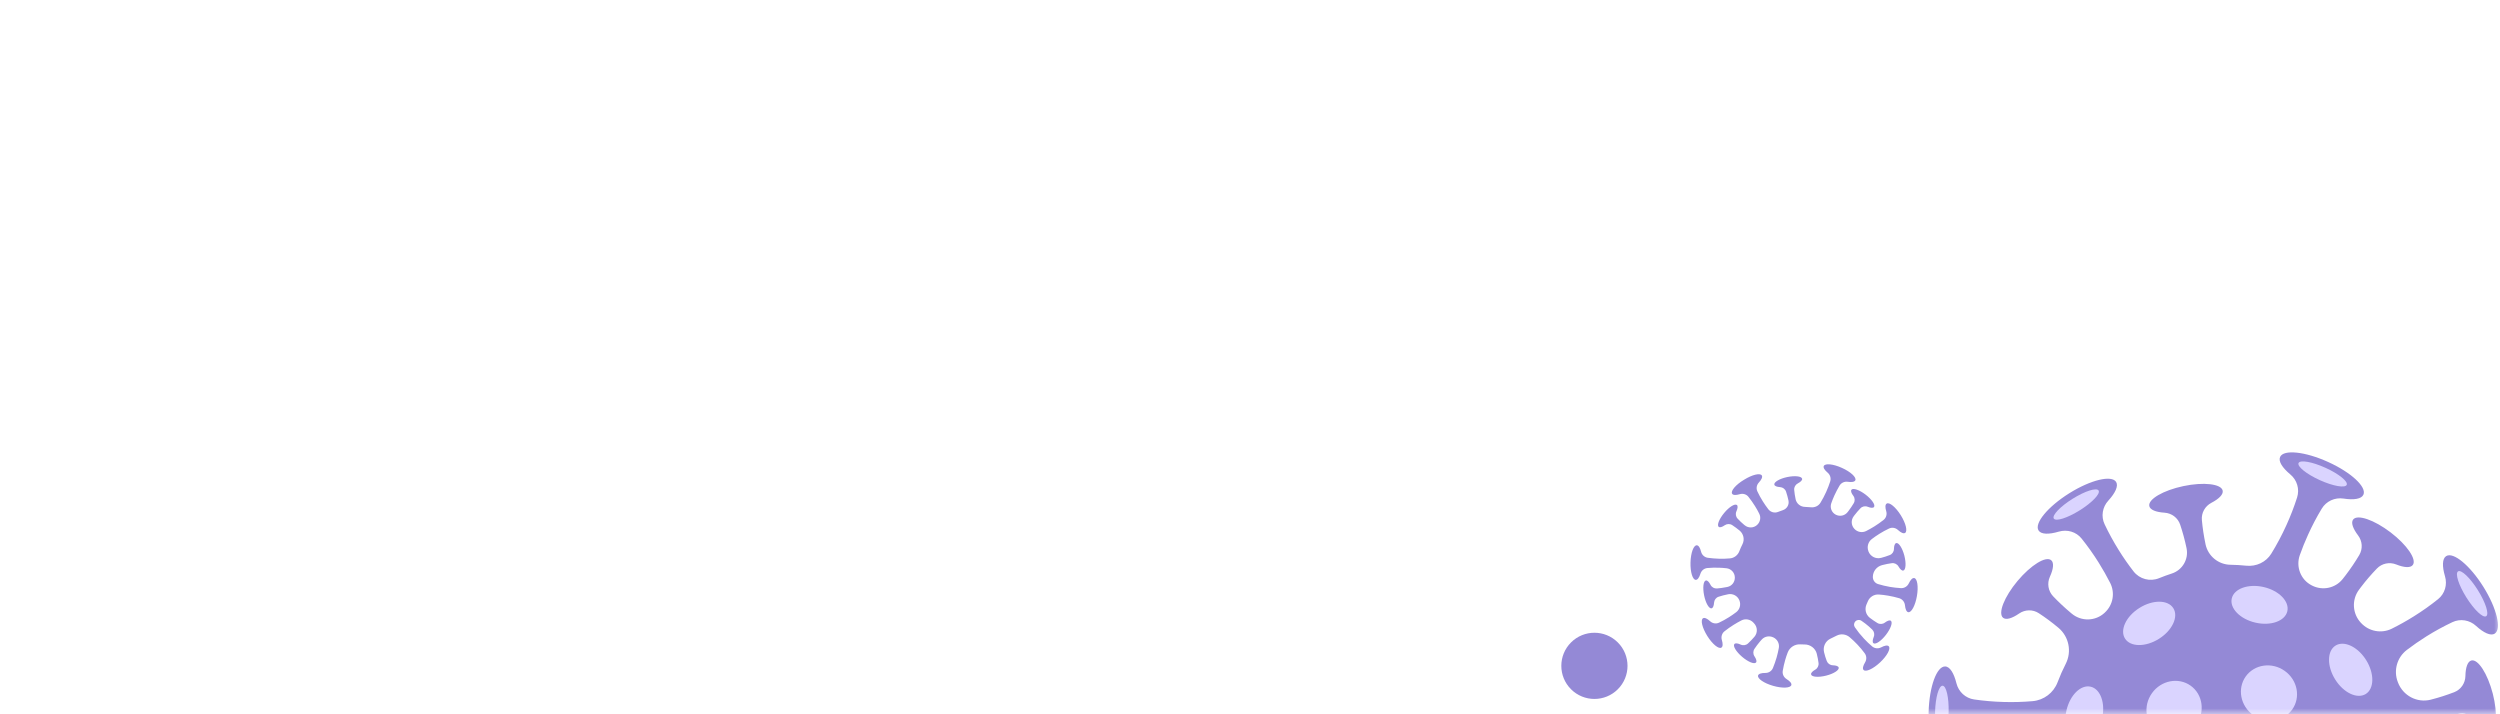 <svg width="210" height="60" viewBox="0 0 210 60" fill="none" xmlns="http://www.w3.org/2000/svg">
<mask id="mask0" mask-type="alpha" maskUnits="userSpaceOnUse" x="0" y="0" width="210" height="60">
<rect width="210" height="60" fill="white"/>
</mask>
<g mask="url(#mask0)">
<path d="M204.054 81.959C205.599 80.507 206.462 78.909 205.978 78.395C205.708 78.105 205.072 78.217 204.291 78.629C203.645 78.968 202.855 78.899 202.295 78.428C201.672 77.904 201.066 77.331 200.483 76.709C199.719 75.895 199.037 75.045 198.441 74.172C198.174 73.783 198.21 73.26 198.523 72.907C198.526 72.904 198.53 72.897 198.533 72.894C198.879 72.508 199.455 72.433 199.884 72.723C200.177 72.924 200.47 73.138 200.76 73.362C201.307 73.787 201.817 74.235 202.292 74.699C202.723 75.124 202.852 75.763 202.621 76.323C202.348 76.989 202.305 77.519 202.562 77.716C203.02 78.072 204.255 77.245 205.322 75.872C206.389 74.498 206.884 73.095 206.426 72.739C206.169 72.541 205.668 72.713 205.092 73.141C204.607 73.503 203.952 73.54 203.435 73.227C202.868 72.884 202.308 72.499 201.761 72.074C201.755 72.07 201.751 72.064 201.745 72.061C200.839 71.356 200.556 70.114 201.033 69.066C201.125 68.862 201.214 68.654 201.3 68.447C201.702 67.449 202.703 66.82 203.774 66.902C204.453 66.955 205.141 67.04 205.833 67.159C206.666 67.304 207.473 67.495 208.247 67.725C208.956 67.936 209.456 68.552 209.529 69.287C209.614 70.163 209.871 70.756 210.26 70.822C210.958 70.944 211.818 69.346 212.181 67.258C212.546 65.166 212.276 63.374 211.578 63.252C211.186 63.183 210.744 63.654 210.369 64.451C210.053 65.117 209.371 65.528 208.636 65.489C207.829 65.443 207.002 65.35 206.172 65.205C205.266 65.047 204.393 64.837 203.557 64.579C202.861 64.365 202.397 63.717 202.41 62.992C202.41 62.982 202.41 62.972 202.41 62.962C202.43 61.753 203.257 60.712 204.423 60.396C204.489 60.38 204.551 60.363 204.617 60.343C205.286 60.172 205.955 60.04 206.61 59.948C207.21 59.866 207.796 60.159 208.096 60.683C208.455 61.309 208.847 61.664 209.163 61.582C209.723 61.437 209.829 59.955 209.394 58.268C208.959 56.585 208.152 55.336 207.592 55.481C207.279 55.564 207.108 56.064 207.094 56.786C207.085 57.392 206.712 57.929 206.149 58.146C205.53 58.383 204.884 58.594 204.212 58.765C204.205 58.769 204.196 58.769 204.189 58.772C203.036 59.069 201.85 58.436 201.429 57.326C201.422 57.309 201.415 57.296 201.412 57.28C201.043 56.315 201.353 55.221 202.173 54.595C202.693 54.2 203.24 53.818 203.813 53.459C204.535 53.007 205.266 52.609 206.004 52.26C206.666 51.947 207.447 52.078 207.984 52.572C208.633 53.165 209.219 53.435 209.555 53.228C210.155 52.852 209.73 51.09 208.603 49.291C207.477 47.493 206.08 46.337 205.48 46.712C205.144 46.923 205.131 47.569 205.381 48.412C205.589 49.114 205.368 49.875 204.798 50.329C204.163 50.84 203.481 51.324 202.759 51.775C202.15 52.157 201.534 52.5 200.911 52.81C200.042 53.241 198.991 53.044 198.332 52.332C198.325 52.325 198.316 52.316 198.309 52.309C197.601 51.548 197.532 50.385 198.148 49.548C198.21 49.466 198.273 49.38 198.335 49.298C198.754 48.748 199.198 48.234 199.66 47.757C200.078 47.322 200.72 47.19 201.28 47.414C201.949 47.681 202.476 47.72 202.674 47.46C203.026 46.999 202.189 45.77 200.806 44.716C199.422 43.662 198.016 43.181 197.663 43.642C197.466 43.899 197.644 44.4 198.078 44.973C198.444 45.454 198.487 46.106 198.177 46.627C197.838 47.197 197.459 47.76 197.041 48.31C196.955 48.422 196.869 48.534 196.781 48.643C196.161 49.417 195.081 49.637 194.198 49.179C194.188 49.173 194.178 49.17 194.168 49.163C193.253 48.689 192.841 47.605 193.183 46.633C193.384 46.063 193.615 45.493 193.872 44.927C194.221 44.156 194.606 43.421 195.025 42.73C195.404 42.097 196.128 41.768 196.856 41.88C197.726 42.015 198.365 41.916 198.526 41.554C198.82 40.908 197.489 39.676 195.555 38.803C193.625 37.927 191.82 37.739 191.53 38.381C191.365 38.744 191.711 39.287 192.386 39.851C192.953 40.322 193.18 41.086 192.956 41.788C192.709 42.558 192.413 43.333 192.063 44.103C191.681 44.95 191.253 45.75 190.789 46.505C190.347 47.223 189.527 47.605 188.69 47.519C188.245 47.473 187.801 47.447 187.353 47.44C186.341 47.424 185.472 46.706 185.264 45.717C185.264 45.711 185.261 45.704 185.261 45.698C185.119 45.019 185.017 44.347 184.958 43.688C184.902 43.085 185.221 42.516 185.758 42.236C186.397 41.903 186.773 41.527 186.704 41.211C186.585 40.645 185.106 40.473 183.406 40.832C181.703 41.191 180.422 41.942 180.541 42.509C180.606 42.825 181.101 43.02 181.819 43.066C182.421 43.105 182.945 43.497 183.136 44.074C183.347 44.703 183.525 45.358 183.667 46.034C183.667 46.04 183.67 46.047 183.67 46.05C183.861 46.969 183.327 47.885 182.435 48.175C182.076 48.29 181.717 48.422 181.361 48.567C180.6 48.88 179.72 48.646 179.216 47.994C178.785 47.437 178.37 46.847 177.984 46.225C177.533 45.503 177.134 44.772 176.785 44.034C176.472 43.372 176.604 42.591 177.098 42.054C177.691 41.405 177.961 40.819 177.754 40.483C177.378 39.884 175.616 40.309 173.817 41.435C172.019 42.562 170.862 43.958 171.238 44.558C171.449 44.894 172.094 44.907 172.938 44.657C173.639 44.449 174.4 44.67 174.855 45.24C175.365 45.876 175.85 46.557 176.301 47.279C176.65 47.839 176.97 48.405 177.26 48.975C177.681 49.812 177.493 50.827 176.802 51.459C176.795 51.466 176.785 51.472 176.779 51.482C176.011 52.187 174.842 52.217 174.038 51.555C174.005 51.528 173.975 51.502 173.942 51.475C173.412 51.031 172.918 50.566 172.46 50.085C172.045 49.647 171.94 49.002 172.19 48.448C172.49 47.793 172.549 47.266 172.299 47.058C171.854 46.686 170.589 47.467 169.472 48.801C168.356 50.135 167.812 51.518 168.257 51.891C168.507 52.098 169.011 51.947 169.607 51.535C170.105 51.192 170.76 51.179 171.264 51.512C171.818 51.874 172.365 52.279 172.895 52.724C172.901 52.727 172.905 52.734 172.911 52.737C173.794 53.478 174.045 54.737 173.521 55.764C173.264 56.265 173.037 56.779 172.839 57.306C172.503 58.196 171.683 58.818 170.737 58.897C169.947 58.966 169.133 58.989 168.306 58.966C167.463 58.943 166.636 58.871 165.832 58.755C165.101 58.65 164.518 58.11 164.34 57.395C164.129 56.542 163.79 55.992 163.395 55.982C162.686 55.962 162.064 57.665 162.005 59.787C161.945 61.908 162.472 63.644 163.177 63.664C163.573 63.674 163.941 63.143 164.202 62.303C164.419 61.598 165.032 61.091 165.766 61.029C166.573 60.956 167.4 60.93 168.247 60.956C168.837 60.972 169.416 61.012 169.986 61.075C171.024 61.187 171.824 62.046 171.847 63.091C171.847 63.1 171.847 63.114 171.847 63.124C171.874 64.122 171.195 65.001 170.22 65.219C170.115 65.242 170.009 65.265 169.904 65.284C169.225 65.419 168.553 65.515 167.891 65.571C167.288 65.621 166.718 65.298 166.445 64.757C166.119 64.115 165.747 63.736 165.427 63.802C164.857 63.917 164.676 65.393 165.019 67.096C165.361 68.803 166.102 70.091 166.669 69.979C166.989 69.916 167.186 69.422 167.236 68.704C167.278 68.101 167.677 67.584 168.253 67.396C168.883 67.192 169.541 67.017 170.22 66.882C170.273 66.872 170.325 66.862 170.378 66.853C171.426 66.652 172.47 67.221 172.855 68.216C172.859 68.226 172.862 68.236 172.869 68.246C173.224 69.165 172.941 70.209 172.157 70.805C171.637 71.201 171.09 71.583 170.513 71.942C169.792 72.393 169.057 72.792 168.323 73.141C167.661 73.454 166.88 73.322 166.343 72.828C165.694 72.235 165.108 71.965 164.772 72.172C164.172 72.548 164.597 74.31 165.724 76.109C166.85 77.908 168.247 79.064 168.846 78.688C169.182 78.477 169.196 77.832 168.945 76.989C168.738 76.287 168.958 75.526 169.528 75.071C170.164 74.561 170.846 74.076 171.567 73.625C172.137 73.269 172.714 72.947 173.29 72.653C174.183 72.205 175.257 72.416 175.939 73.147C175.988 73.204 176.041 73.256 176.09 73.309C176.877 74.132 176.917 75.421 176.179 76.29C176.176 76.297 176.169 76.3 176.166 76.307C175.718 76.834 175.247 77.325 174.763 77.776C174.321 78.188 173.672 78.286 173.125 78.029C172.47 77.726 171.946 77.66 171.735 77.907C171.36 78.349 172.127 79.621 173.452 80.75C174.776 81.88 176.156 82.434 176.532 81.992C176.742 81.745 176.594 81.238 176.189 80.638C175.85 80.138 175.843 79.482 176.179 78.981C176.548 78.431 176.957 77.888 177.405 77.361C177.536 77.206 177.671 77.054 177.806 76.906C178.455 76.195 179.496 76.01 180.363 76.435C180.376 76.442 180.386 76.445 180.399 76.451C181.275 76.88 181.766 77.832 181.591 78.79C181.466 79.482 181.301 80.184 181.101 80.885C180.867 81.699 180.59 82.48 180.277 83.228C179.994 83.906 179.325 84.341 178.587 84.331C177.708 84.321 177.092 84.512 176.98 84.894C176.785 85.573 178.277 86.601 180.317 87.187C182.356 87.773 184.167 87.701 184.362 87.019C184.47 86.637 184.052 86.149 183.301 85.688C182.672 85.303 182.336 84.581 182.458 83.853C182.589 83.056 182.774 82.246 183.008 81.432C183.169 80.869 183.35 80.322 183.551 79.792C183.98 78.655 185.1 77.917 186.315 77.983C186.641 78 186.967 78.006 187.293 78.003C188.575 77.99 189.708 78.853 190.018 80.098C190.021 80.105 190.021 80.115 190.024 80.121C190.192 80.793 190.317 81.462 190.4 82.117C190.476 82.717 190.179 83.3 189.652 83.597C189.023 83.952 188.664 84.341 188.743 84.654C188.881 85.217 190.364 85.332 192.053 84.914C193.743 84.496 194.998 83.699 194.857 83.135C194.778 82.819 194.28 82.644 193.559 82.625C192.953 82.608 192.419 82.233 192.205 81.666C191.971 81.047 191.77 80.398 191.602 79.726C191.599 79.719 191.599 79.709 191.596 79.703C191.296 78.494 191.902 77.239 193.032 76.715C193.493 76.501 193.957 76.27 194.373 76.06C195.318 75.575 196.461 75.714 197.271 76.402C197.874 76.913 198.457 77.469 199.021 78.069C199.6 78.685 200.131 79.321 200.612 79.973C201.05 80.566 201.079 81.36 200.697 81.989C200.239 82.74 200.088 83.369 200.361 83.656C200.862 84.173 202.506 83.412 204.054 81.959Z" fill="#9489D6"/>
<path d="M208.837 51.762C208.57 51.93 207.826 51.222 207.173 50.181C206.521 49.14 206.212 48.162 206.478 47.994C206.745 47.826 207.49 48.534 208.142 49.575C208.794 50.616 209.107 51.597 208.837 51.762Z" fill="#DAD4FF"/>
<path d="M198.727 58.294C198.009 58.742 196.856 58.199 196.155 57.075C195.453 55.952 195.466 54.681 196.184 54.229C196.902 53.781 198.055 54.325 198.757 55.448C199.459 56.572 199.445 57.843 198.727 58.294ZM177.935 68.473C177.233 67.35 176.08 66.806 175.362 67.254C174.644 67.702 174.631 68.977 175.333 70.1C176.034 71.224 177.187 71.767 177.905 71.319C178.623 70.868 178.637 69.593 177.935 68.473ZM192.544 59.602C191.813 60.627 190.347 60.837 189.27 60.07C188.193 59.302 187.913 57.846 188.641 56.822C189.372 55.797 190.838 55.587 191.915 56.354C192.996 57.122 193.276 58.574 192.544 59.602ZM185.913 68.908C185.182 69.932 183.716 70.143 182.639 69.376C181.562 68.608 181.282 67.152 182.01 66.128C182.741 65.103 184.207 64.892 185.284 65.66C186.361 66.431 186.645 67.883 185.913 68.908ZM190.541 68.134C189.517 67.403 189.306 65.937 190.074 64.859C190.841 63.782 192.297 63.502 193.322 64.23C194.346 64.962 194.557 66.427 193.789 67.505C193.022 68.582 191.566 68.865 190.541 68.134ZM181.232 61.499C180.208 60.768 179.997 59.302 180.765 58.225C181.532 57.148 182.988 56.868 184.013 57.596C185.037 58.327 185.248 59.793 184.48 60.87C183.713 61.951 182.26 62.231 181.232 61.499ZM182.563 51.093C183.011 51.812 182.468 52.964 181.344 53.666C180.221 54.368 178.949 54.355 178.498 53.636C178.05 52.918 178.594 51.765 179.717 51.064C180.84 50.359 182.115 50.372 182.563 51.093ZM192.742 71.882C191.619 72.584 191.075 73.737 191.523 74.455C191.971 75.173 193.246 75.186 194.369 74.485C195.493 73.783 196.036 72.63 195.588 71.912C195.14 71.197 193.865 71.181 192.742 71.882ZM192.136 51.344C191.945 52.17 190.746 52.599 189.458 52.302C188.17 52.006 187.277 51.093 187.468 50.27C187.659 49.443 188.858 49.015 190.146 49.311C191.437 49.608 192.327 50.52 192.136 51.344ZM184.632 73.246C183.344 72.95 182.141 73.378 181.954 74.205C181.763 75.032 182.655 75.941 183.943 76.237C185.231 76.534 186.434 76.106 186.621 75.279C186.813 74.452 185.92 73.543 184.632 73.246ZM175.616 57.682C176.443 57.873 176.871 59.072 176.574 60.36C176.278 61.648 175.365 62.54 174.542 62.349C173.715 62.158 173.287 60.959 173.583 59.671C173.88 58.383 174.789 57.49 175.616 57.682ZM197.515 65.186C197.219 66.474 197.647 67.676 198.474 67.864C199.301 68.055 200.21 67.162 200.506 65.874C200.803 64.586 200.374 63.384 199.548 63.196C198.724 63.005 197.812 63.898 197.515 65.186Z" fill="#DAD4FF"/>
<path d="M174.703 42.864C175.743 42.214 176.45 41.47 176.283 41.203C176.116 40.937 175.138 41.247 174.099 41.898C173.059 42.548 172.352 43.291 172.519 43.558C172.686 43.825 173.664 43.514 174.703 42.864Z" fill="#DAD4FF"/>
<path d="M197.123 40.729C197.253 40.442 196.453 39.799 195.336 39.293C194.219 38.788 193.208 38.61 193.078 38.896C192.948 39.183 193.748 39.826 194.865 40.332C195.982 40.837 196.993 41.015 197.123 40.729Z" fill="#DAD4FF"/>
<path d="M163.684 59.835C163.718 58.609 163.49 57.608 163.176 57.6C162.861 57.591 162.579 58.578 162.545 59.803C162.511 61.029 162.739 62.03 163.053 62.038C163.368 62.047 163.65 61.06 163.684 59.835Z" fill="#DAD4FF"/>
<path d="M157.93 55.639C158.518 55.089 158.841 54.483 158.656 54.288C158.555 54.177 158.314 54.219 158.018 54.376C157.773 54.506 157.472 54.478 157.264 54.302C157.028 54.103 156.797 53.886 156.579 53.65C156.288 53.34 156.033 53.021 155.807 52.688C155.705 52.54 155.719 52.341 155.839 52.211L155.844 52.206C155.973 52.058 156.195 52.031 156.357 52.142C156.468 52.216 156.579 52.299 156.69 52.382C156.898 52.544 157.093 52.711 157.269 52.886C157.43 53.048 157.481 53.289 157.393 53.502C157.292 53.756 157.273 53.955 157.37 54.029C157.541 54.163 158.013 53.853 158.416 53.331C158.818 52.812 159.008 52.281 158.832 52.146C158.735 52.072 158.545 52.137 158.328 52.299C158.143 52.438 157.898 52.452 157.699 52.331C157.486 52.202 157.273 52.054 157.065 51.897L157.06 51.892C156.718 51.623 156.612 51.156 156.792 50.758C156.829 50.68 156.861 50.601 156.894 50.523C157.046 50.143 157.426 49.907 157.833 49.94C158.087 49.958 158.351 49.99 158.615 50.037C158.929 50.092 159.235 50.162 159.531 50.249C159.799 50.328 159.989 50.564 160.017 50.842C160.049 51.175 160.146 51.397 160.294 51.425C160.558 51.471 160.882 50.865 161.02 50.074C161.159 49.283 161.057 48.603 160.794 48.556C160.646 48.529 160.479 48.709 160.336 49.01C160.215 49.264 159.956 49.417 159.679 49.403C159.373 49.384 159.059 49.352 158.744 49.297C158.402 49.236 158.069 49.158 157.754 49.061C157.491 48.982 157.315 48.732 157.319 48.459C157.319 48.455 157.319 48.45 157.319 48.445C157.329 47.987 157.639 47.594 158.083 47.474C158.106 47.469 158.134 47.46 158.157 47.455C158.411 47.391 158.661 47.34 158.911 47.307C159.138 47.275 159.36 47.386 159.475 47.585C159.609 47.821 159.762 47.955 159.878 47.927C160.091 47.872 160.128 47.312 159.966 46.673C159.799 46.035 159.494 45.563 159.281 45.619C159.161 45.651 159.096 45.841 159.091 46.114C159.087 46.345 158.948 46.548 158.735 46.627C158.499 46.72 158.254 46.798 158.004 46.863C157.999 46.863 157.999 46.863 157.995 46.863C157.56 46.974 157.111 46.738 156.949 46.317C156.949 46.313 156.945 46.303 156.945 46.299C156.806 45.933 156.922 45.517 157.232 45.281C157.43 45.133 157.634 44.985 157.851 44.851C158.124 44.679 158.402 44.527 158.68 44.397C158.929 44.277 159.225 44.328 159.429 44.518C159.674 44.744 159.896 44.846 160.026 44.767C160.252 44.624 160.091 43.958 159.665 43.278C159.239 42.598 158.707 42.158 158.481 42.302C158.351 42.38 158.346 42.626 158.444 42.945C158.522 43.208 158.439 43.5 158.222 43.671C157.981 43.865 157.722 44.046 157.449 44.217C157.218 44.36 156.986 44.49 156.75 44.61C156.422 44.772 156.024 44.698 155.774 44.43C155.77 44.425 155.77 44.425 155.765 44.42C155.497 44.134 155.469 43.694 155.705 43.375C155.728 43.343 155.751 43.31 155.774 43.282C155.932 43.074 156.103 42.88 156.274 42.7C156.431 42.533 156.676 42.482 156.889 42.57C157.144 42.672 157.343 42.686 157.417 42.588C157.551 42.413 157.232 41.95 156.709 41.547C156.186 41.15 155.654 40.965 155.52 41.14C155.446 41.238 155.511 41.427 155.677 41.645C155.816 41.825 155.83 42.075 155.714 42.269C155.585 42.487 155.441 42.7 155.284 42.908C155.251 42.949 155.219 42.991 155.187 43.033C154.951 43.324 154.544 43.407 154.211 43.236C154.206 43.236 154.201 43.231 154.201 43.231C153.854 43.051 153.697 42.639 153.827 42.274C153.901 42.056 153.989 41.844 154.086 41.626C154.22 41.335 154.363 41.057 154.521 40.793C154.664 40.553 154.937 40.428 155.214 40.47C155.543 40.52 155.783 40.483 155.848 40.345C155.959 40.099 155.455 39.632 154.724 39.304C153.993 38.971 153.308 38.901 153.197 39.147C153.137 39.285 153.267 39.489 153.521 39.702C153.734 39.882 153.822 40.169 153.739 40.437C153.646 40.729 153.53 41.025 153.401 41.316C153.258 41.635 153.096 41.941 152.92 42.228C152.753 42.501 152.443 42.644 152.124 42.612C151.958 42.593 151.786 42.584 151.62 42.579C151.236 42.575 150.907 42.302 150.829 41.927C150.829 41.922 150.829 41.922 150.829 41.918C150.773 41.663 150.736 41.409 150.713 41.154C150.69 40.928 150.815 40.71 151.018 40.604C151.259 40.479 151.402 40.335 151.379 40.215C151.333 40.002 150.773 39.938 150.13 40.072C149.487 40.206 149.001 40.493 149.043 40.706C149.066 40.826 149.256 40.9 149.529 40.918C149.755 40.932 149.954 41.08 150.028 41.298C150.107 41.534 150.176 41.783 150.232 42.042V42.047C150.306 42.394 150.102 42.741 149.765 42.852C149.631 42.898 149.492 42.945 149.358 43C149.071 43.12 148.738 43.028 148.543 42.783C148.381 42.57 148.224 42.348 148.076 42.112C147.905 41.839 147.752 41.561 147.623 41.284C147.502 41.034 147.553 40.738 147.743 40.534C147.97 40.289 148.071 40.067 147.993 39.938C147.849 39.711 147.183 39.873 146.503 40.298C145.795 40.719 145.356 41.247 145.499 41.474C145.578 41.603 145.823 41.608 146.142 41.511C146.406 41.432 146.697 41.515 146.869 41.733C147.063 41.973 147.243 42.232 147.415 42.505C147.549 42.718 147.669 42.931 147.775 43.148C147.937 43.463 147.863 43.847 147.604 44.087C147.6 44.092 147.6 44.092 147.595 44.097C147.304 44.365 146.859 44.374 146.559 44.124C146.545 44.115 146.536 44.106 146.522 44.097C146.323 43.93 146.133 43.754 145.962 43.569C145.805 43.403 145.763 43.157 145.86 42.949C145.971 42.7 145.994 42.501 145.902 42.422C145.735 42.283 145.254 42.575 144.833 43.084C144.412 43.588 144.204 44.115 144.37 44.254C144.463 44.333 144.657 44.277 144.879 44.12C145.069 43.99 145.314 43.986 145.509 44.111C145.717 44.249 145.925 44.402 146.128 44.569L146.133 44.573C146.466 44.855 146.563 45.332 146.364 45.72C146.267 45.91 146.179 46.104 146.105 46.303C145.976 46.641 145.666 46.877 145.31 46.905C145.009 46.932 144.704 46.942 144.389 46.932C144.07 46.923 143.755 46.895 143.454 46.854C143.177 46.812 142.955 46.609 142.89 46.34C142.811 46.017 142.682 45.808 142.529 45.804C142.261 45.794 142.025 46.438 142.002 47.242C141.979 48.047 142.178 48.704 142.446 48.709C142.594 48.714 142.737 48.515 142.835 48.196C142.918 47.927 143.149 47.737 143.427 47.714C143.732 47.687 144.047 47.677 144.366 47.687C144.588 47.691 144.81 47.71 145.023 47.733C145.416 47.775 145.717 48.103 145.726 48.496C145.726 48.501 145.726 48.505 145.726 48.51C145.735 48.889 145.481 49.222 145.111 49.301C145.069 49.31 145.032 49.32 144.99 49.324C144.731 49.375 144.477 49.412 144.227 49.431C144 49.449 143.783 49.329 143.681 49.121C143.556 48.876 143.417 48.737 143.297 48.76C143.08 48.801 143.015 49.361 143.145 50.009C143.274 50.657 143.556 51.142 143.769 51.101C143.889 51.078 143.963 50.893 143.982 50.62C144 50.393 144.148 50.194 144.366 50.125C144.606 50.046 144.852 49.981 145.111 49.93C145.129 49.926 145.152 49.921 145.171 49.916C145.569 49.842 145.962 50.055 146.11 50.435C146.11 50.439 146.115 50.444 146.115 50.449C146.249 50.795 146.142 51.193 145.846 51.42C145.647 51.568 145.444 51.716 145.226 51.85C144.953 52.021 144.676 52.174 144.398 52.304C144.148 52.424 143.852 52.373 143.649 52.183C143.404 51.957 143.182 51.855 143.052 51.934C142.825 52.077 142.987 52.743 143.413 53.423C143.838 54.103 144.37 54.543 144.597 54.399C144.727 54.321 144.731 54.075 144.634 53.756C144.556 53.493 144.639 53.201 144.856 53.03C145.097 52.836 145.356 52.655 145.629 52.484C145.846 52.35 146.064 52.225 146.281 52.114C146.619 51.943 147.026 52.021 147.285 52.299C147.304 52.318 147.322 52.341 147.341 52.359C147.637 52.669 147.655 53.16 147.373 53.488L147.368 53.493C147.197 53.691 147.021 53.877 146.836 54.048C146.67 54.205 146.425 54.242 146.216 54.145C145.967 54.029 145.768 54.006 145.689 54.099C145.546 54.265 145.837 54.746 146.341 55.176C146.841 55.602 147.364 55.815 147.507 55.648C147.586 55.556 147.53 55.362 147.378 55.135C147.248 54.945 147.248 54.695 147.373 54.506C147.512 54.297 147.669 54.089 147.836 53.89C147.886 53.83 147.937 53.775 147.988 53.719C148.233 53.451 148.627 53.382 148.955 53.539C148.96 53.539 148.964 53.544 148.969 53.544C149.302 53.705 149.487 54.066 149.422 54.427C149.376 54.691 149.311 54.955 149.237 55.223C149.149 55.528 149.043 55.829 148.927 56.111C148.821 56.37 148.567 56.532 148.289 56.527C147.956 56.523 147.72 56.597 147.678 56.74C147.604 56.999 148.169 57.388 148.941 57.61C149.714 57.832 150.399 57.804 150.473 57.545C150.514 57.402 150.357 57.217 150.07 57.041C149.834 56.893 149.705 56.62 149.751 56.347C149.802 56.046 149.871 55.736 149.959 55.431C150.019 55.218 150.089 55.01 150.167 54.811C150.329 54.381 150.755 54.103 151.213 54.126C151.338 54.131 151.458 54.136 151.583 54.136C152.069 54.131 152.499 54.459 152.614 54.927C152.614 54.931 152.614 54.931 152.614 54.936C152.679 55.19 152.726 55.445 152.758 55.695C152.786 55.921 152.675 56.143 152.476 56.254C152.24 56.389 152.101 56.537 152.133 56.657C152.184 56.87 152.749 56.916 153.387 56.754C154.026 56.597 154.502 56.291 154.451 56.079C154.423 55.958 154.234 55.894 153.961 55.884C153.729 55.88 153.53 55.736 153.447 55.523C153.359 55.288 153.281 55.042 153.221 54.788C153.221 54.783 153.221 54.783 153.221 54.779C153.11 54.321 153.336 53.844 153.766 53.645C153.942 53.562 154.118 53.479 154.275 53.395C154.636 53.21 155.066 53.266 155.372 53.525C155.598 53.719 155.821 53.927 156.033 54.154C156.251 54.385 156.454 54.631 156.635 54.876C156.801 55.098 156.811 55.403 156.667 55.639C156.496 55.926 156.436 56.162 156.538 56.273C156.718 56.477 157.343 56.19 157.93 55.639Z" fill="#9489D6"/>
<path d="M159.739 44.203C159.637 44.268 159.355 43.999 159.11 43.606C158.865 43.213 158.744 42.843 158.846 42.778C158.948 42.713 159.23 42.982 159.475 43.375C159.725 43.768 159.841 44.138 159.739 44.203Z" fill="#9489D6"/>
<path d="M155.913 46.673C155.64 46.845 155.205 46.636 154.937 46.211C154.673 45.785 154.678 45.304 154.951 45.133C155.224 44.962 155.659 45.17 155.927 45.596C156.191 46.021 156.181 46.507 155.913 46.673ZM148.035 50.532C147.771 50.106 147.331 49.903 147.058 50.069C146.785 50.24 146.781 50.721 147.044 51.147C147.308 51.573 147.748 51.776 148.021 51.61C148.298 51.439 148.303 50.957 148.035 50.532ZM153.572 47.173C153.295 47.562 152.739 47.64 152.332 47.349C151.925 47.057 151.819 46.507 152.096 46.118C152.374 45.73 152.929 45.651 153.336 45.943C153.739 46.234 153.845 46.785 153.572 47.173ZM151.06 50.698C150.783 51.087 150.227 51.166 149.82 50.874C149.413 50.583 149.307 50.032 149.584 49.644C149.862 49.255 150.417 49.176 150.824 49.468C151.227 49.759 151.333 50.31 151.06 50.698ZM152.813 50.402C152.425 50.125 152.346 49.57 152.638 49.162C152.929 48.755 153.48 48.649 153.868 48.926C154.257 49.204 154.335 49.759 154.044 50.166C153.753 50.574 153.197 50.68 152.813 50.402ZM149.288 47.89C148.9 47.613 148.821 47.057 149.112 46.65C149.404 46.243 149.954 46.137 150.343 46.414C150.732 46.692 150.81 47.247 150.519 47.654C150.227 48.061 149.672 48.168 149.288 47.89ZM149.788 43.949C149.959 44.222 149.751 44.657 149.325 44.925C148.9 45.188 148.418 45.184 148.247 44.911C148.076 44.638 148.284 44.203 148.71 43.935C149.136 43.671 149.621 43.676 149.788 43.949ZM153.646 51.823C153.221 52.086 153.017 52.526 153.184 52.799C153.355 53.072 153.836 53.076 154.261 52.813C154.687 52.549 154.891 52.109 154.724 51.836C154.553 51.563 154.072 51.559 153.646 51.823ZM153.415 44.046C153.341 44.36 152.887 44.522 152.402 44.407C151.911 44.296 151.574 43.949 151.648 43.634C151.722 43.319 152.175 43.157 152.661 43.273C153.151 43.384 153.489 43.731 153.415 44.046ZM150.574 52.341C150.084 52.23 149.631 52.392 149.561 52.702C149.487 53.016 149.825 53.358 150.315 53.474C150.806 53.585 151.259 53.423 151.328 53.113C151.398 52.794 151.06 52.452 150.574 52.341ZM147.16 46.442C147.475 46.516 147.637 46.97 147.521 47.455C147.41 47.946 147.063 48.283 146.748 48.209C146.434 48.135 146.272 47.682 146.388 47.196C146.499 46.711 146.846 46.373 147.16 46.442ZM155.45 49.287C155.339 49.778 155.501 50.231 155.811 50.3C156.126 50.374 156.468 50.037 156.584 49.546C156.695 49.056 156.533 48.603 156.223 48.533C155.908 48.459 155.566 48.797 155.45 49.287Z" fill="#9489D6"/>
<path d="M146.814 40.834C147.208 40.588 147.476 40.306 147.412 40.204C147.349 40.102 146.978 40.219 146.583 40.466C146.189 40.712 145.921 40.995 145.985 41.097C146.048 41.199 146.42 41.081 146.814 40.834Z" fill="#9489D6"/>
<path d="M155.302 40.025C155.251 40.136 154.872 40.067 154.446 39.877C154.021 39.688 153.72 39.443 153.771 39.331C153.822 39.22 154.201 39.29 154.627 39.48C155.053 39.669 155.353 39.914 155.302 40.025Z" fill="#9489D6"/>
<path d="M160.447 50.828C160.331 50.809 160.299 50.421 160.377 49.963C160.456 49.505 160.618 49.149 160.734 49.172C160.849 49.19 160.882 49.579 160.803 50.037C160.724 50.495 160.562 50.851 160.447 50.828Z" fill="#9489D6"/>
<path d="M144.218 53.913C144.32 53.849 144.199 53.479 143.954 53.085C143.709 52.692 143.427 52.424 143.325 52.489C143.223 52.553 143.343 52.923 143.589 53.317C143.834 53.705 144.116 53.974 144.218 53.913Z" fill="#9489D6"/>
<path d="M142.4 48.094C142.52 48.098 142.626 47.724 142.64 47.256C142.654 46.794 142.566 46.414 142.446 46.41C142.326 46.405 142.219 46.78 142.205 47.247C142.196 47.71 142.279 48.089 142.4 48.094Z" fill="#9489D6"/>
<path d="M149.867 57.448C149.899 57.332 149.566 57.138 149.117 57.008C148.668 56.879 148.28 56.87 148.247 56.985C148.215 57.101 148.548 57.295 148.997 57.425C149.446 57.55 149.834 57.564 149.867 57.448Z" fill="#9489D6"/>
<path d="M157.028 55.907C156.945 55.819 157.153 55.491 157.495 55.172C157.833 54.853 158.175 54.668 158.259 54.755C158.342 54.843 158.134 55.172 157.791 55.491C157.449 55.81 157.111 55.995 157.028 55.907Z" fill="#9489D6"/>
<path d="M135.897 57.897C136.983 56.812 136.983 55.051 135.897 53.966C134.812 52.88 133.051 52.88 131.966 53.966C130.88 55.051 130.88 56.812 131.966 57.897C133.051 58.983 134.812 58.983 135.897 57.897Z" fill="#9489D6"/>
</g>
</svg>
